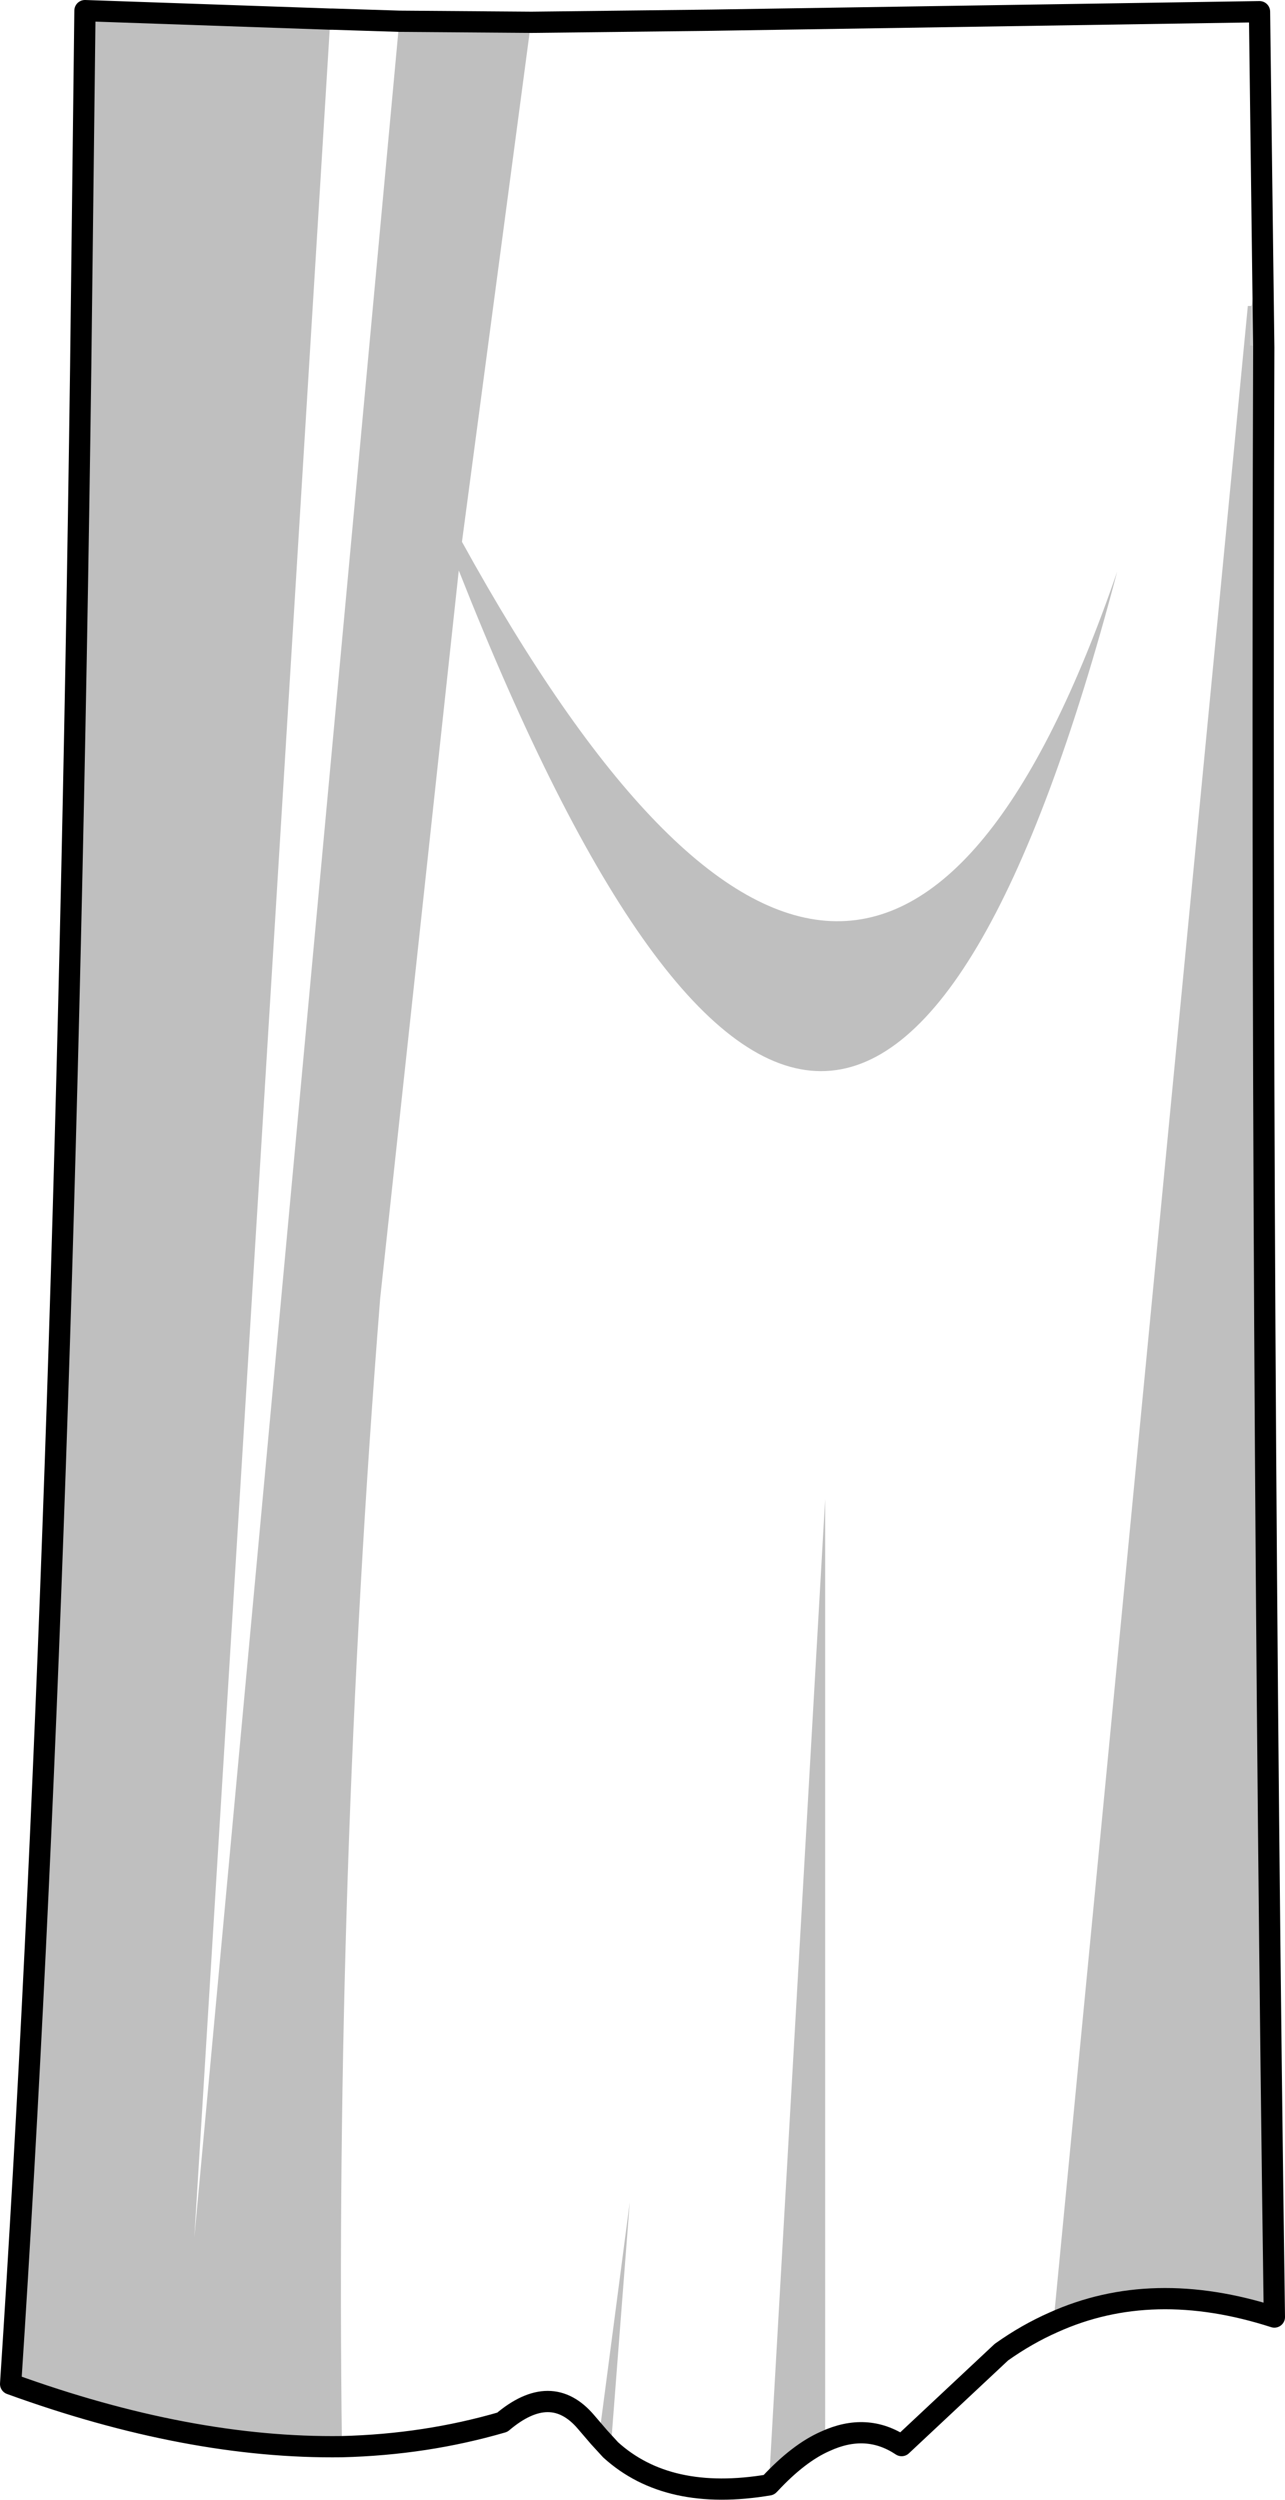 <?xml version="1.0" encoding="UTF-8" standalone="no"?>
<svg xmlns:xlink="http://www.w3.org/1999/xlink" height="117.65px" width="60.5px" xmlns="http://www.w3.org/2000/svg">
  <g transform="matrix(1.0, 0.0, 0.0, 1.0, -196.8, -245.8)">
    <path d="M255.7 260.2 L255.65 262.05 256.3 262.15 Q256.15 308.15 256.8 354.85 251.05 353.0 246.4 355.1 L255.55 260.2 255.7 260.2 M221.8 246.85 L218.55 271.3 Q237.85 306.3 249.4 272.7 237.0 319.75 218.4 272.65 L214.7 306.9 Q212.55 334.05 212.9 360.95 205.7 361.05 197.3 358.0 199.85 319.1 200.6 263.05 L200.8 246.3 212.35 246.7 212.35 246.75 205.95 351.1 215.6 246.8 221.8 246.85 M225.0 360.5 L226.45 349.45 225.55 361.1 225.0 360.5 M233.0 362.75 L235.65 316.35 235.65 360.7 Q234.4 361.25 233.05 362.7 L233.0 362.75" fill="#000000" fill-opacity="0.251" fill-rule="evenodd" stroke="none"/>
    <path d="M256.3 262.15 L255.65 262.05 255.7 260.2 Q255.95 260.2 256.1 246.35 L256.3 262.15" fill="#000000" fill-opacity="0.2" fill-rule="evenodd" stroke="none"/>
    <path d="M246.4 355.1 Q251.05 353.0 256.8 354.85 256.15 308.15 256.3 262.15 L256.1 246.35 230.3 246.75 221.85 246.85 221.8 246.85 215.6 246.8 212.45 246.7 212.35 246.7 200.8 246.3 200.6 263.05 Q199.85 319.1 197.3 358.0 205.7 361.05 212.9 360.95 216.85 360.85 220.45 359.8 222.75 357.85 224.4 359.8 L225.0 360.5 225.55 361.1 Q228.25 363.55 233.0 362.75 L233.05 362.7 Q234.4 361.25 235.65 360.7 237.6 359.8 239.25 360.9 L243.95 356.5 Q245.15 355.65 246.4 355.1 Z" fill="none" stroke="#000000" stroke-linecap="round" stroke-linejoin="round" stroke-width="1.0"/>
  </g>
</svg>

